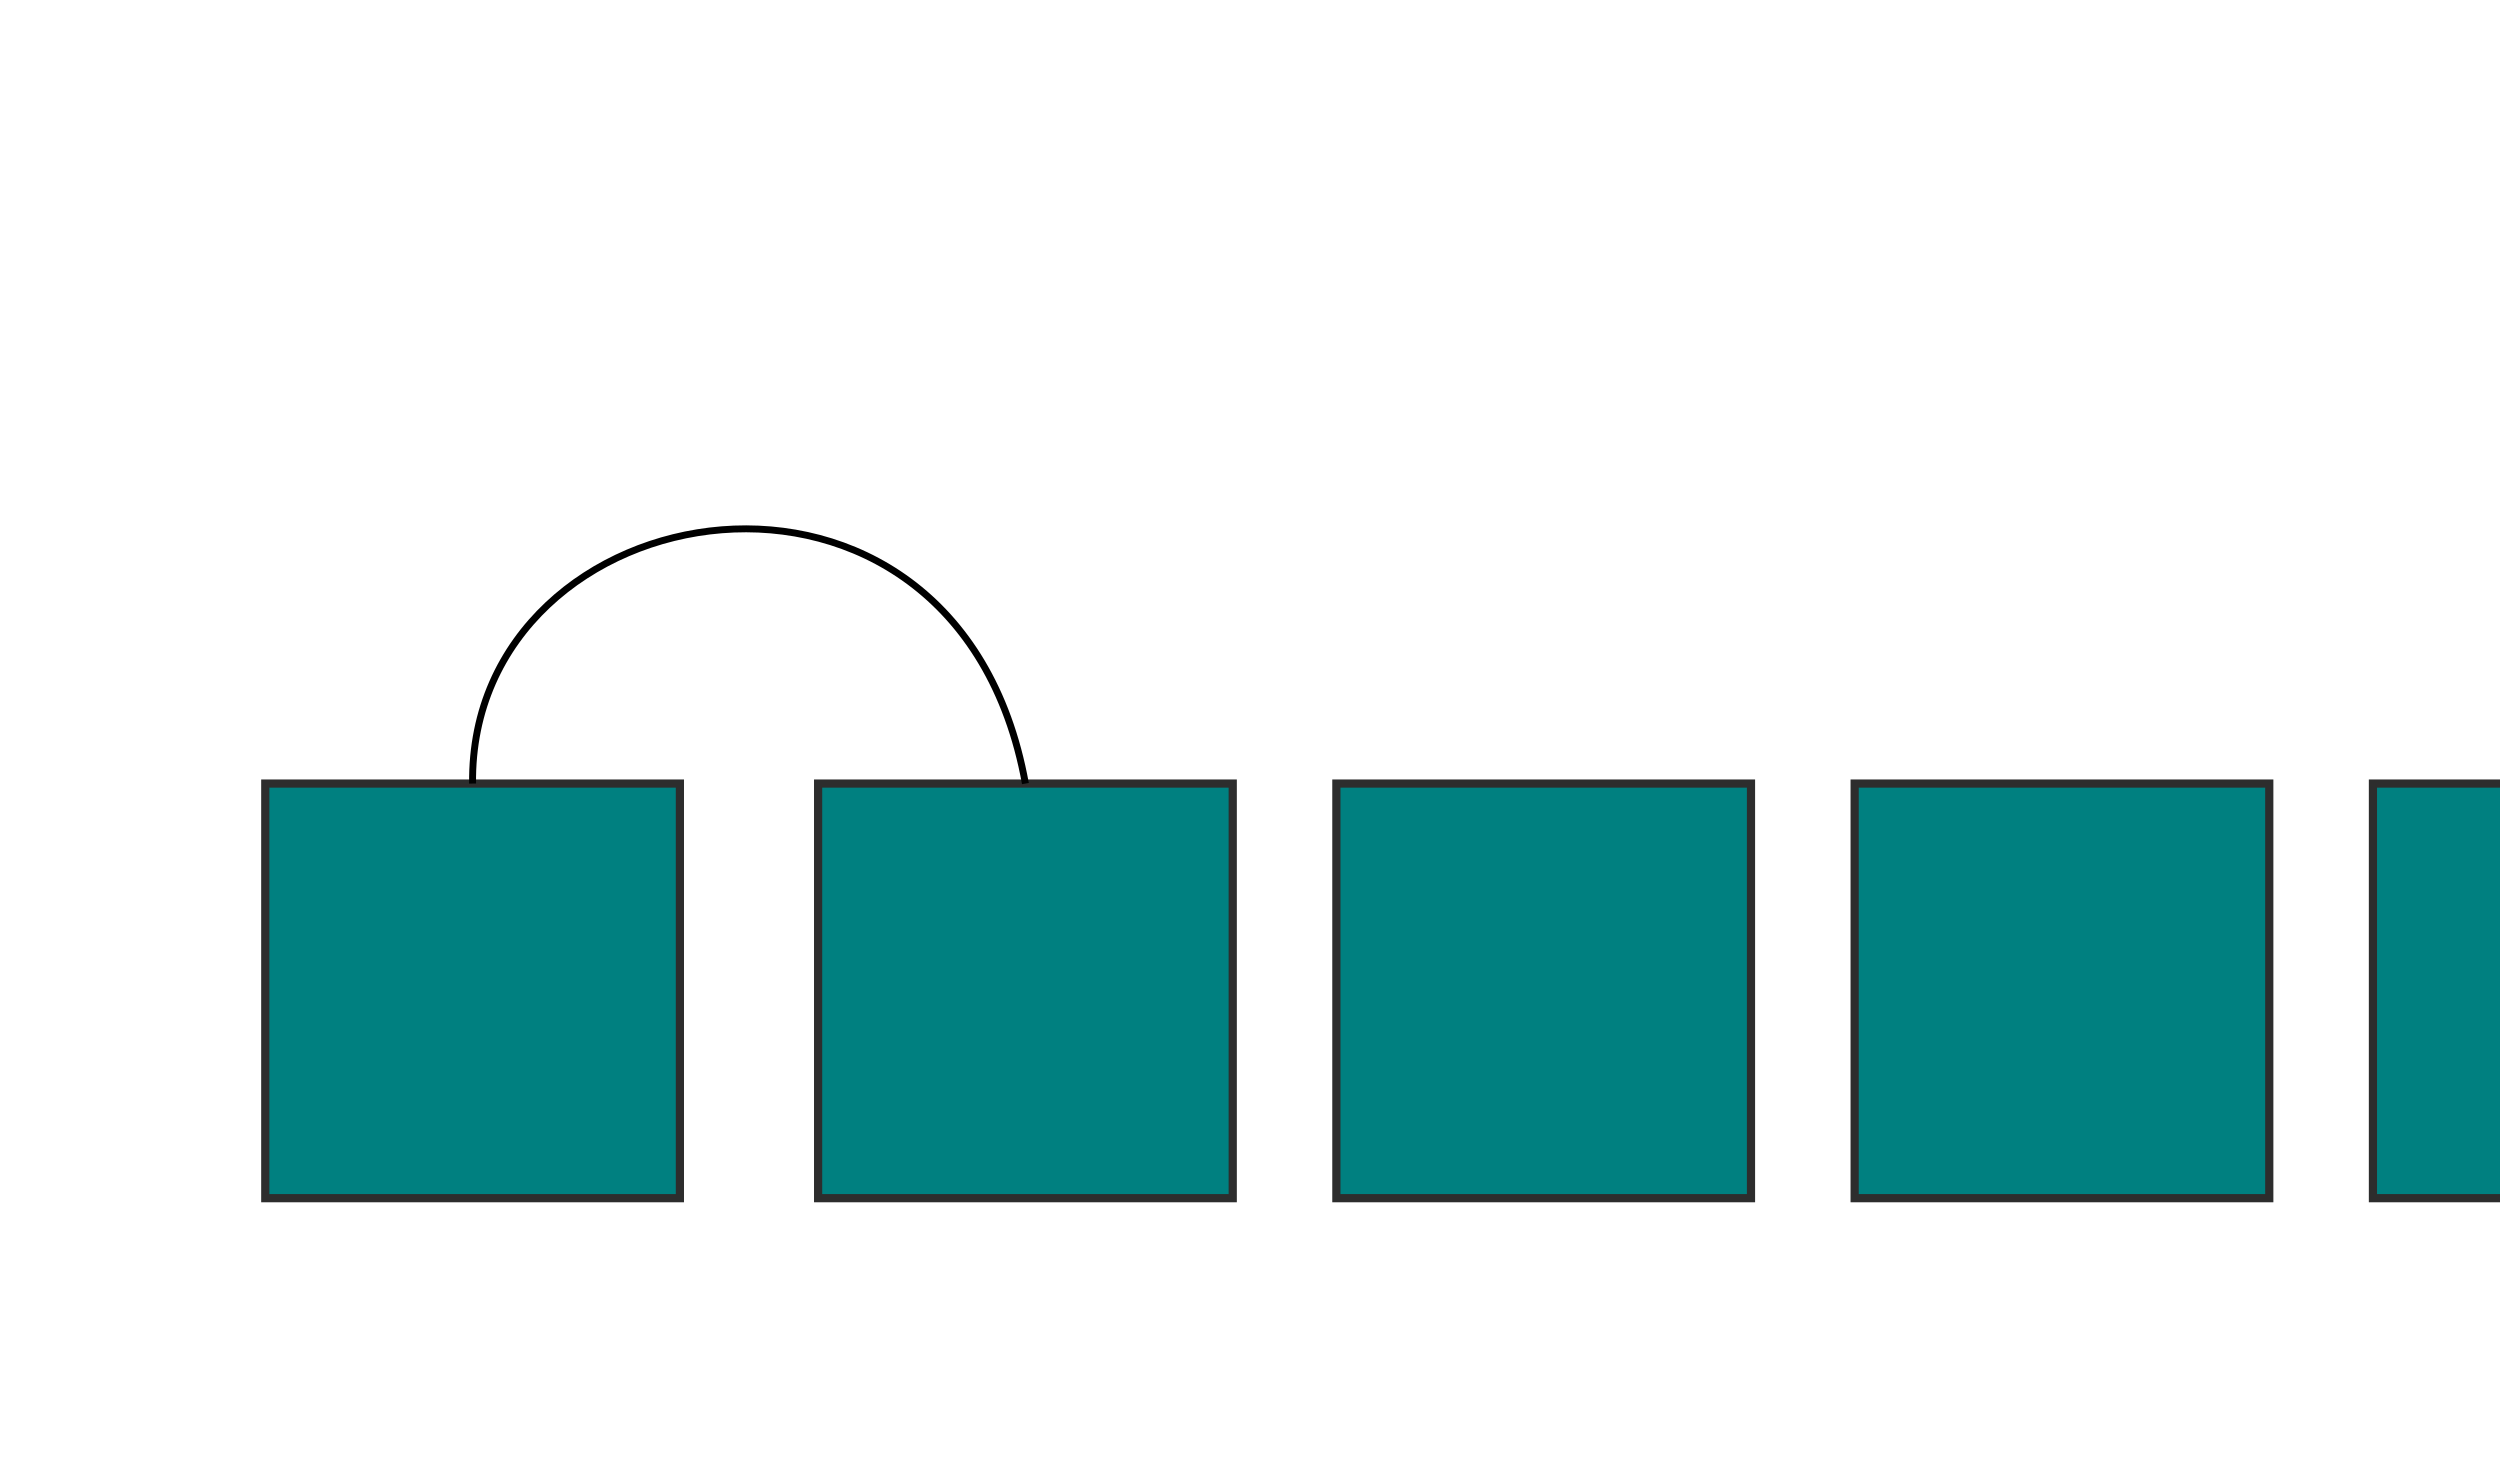 <?xml version="1.0" encoding="UTF-8" standalone="no"?>
<!-- Created with Inkscape (http://www.inkscape.org/) -->

<svg
   xmlns:dc="http://purl.org/dc/elements/1.1/"
   xmlns:cc="http://creativecommons.org/ns#"
   xmlns:rdf="http://www.w3.org/1999/02/22-rdf-syntax-ns#"
   xmlns:svg="http://www.w3.org/2000/svg"
   xmlns="http://www.w3.org/2000/svg"
   xmlns:sodipodi="http://sodipodi.sourceforge.net/DTD/sodipodi-0.dtd"
   xmlns:inkscape="http://www.inkscape.org/namespaces/inkscape"
   width="95.72mm"
   height="56.033mm"
   viewBox="0 0 95.72 56.033"
   version="1.1"
   id="svg8"
   inkscape:version="0.92.3 (2405546, 2018-03-11)"
   sodipodi:docname="frame2.svg">
  <defs
     id="defs2" />
  <sodipodi:namedview
     id="base"
     pagecolor="#ffffff"
     bordercolor="#666666"
     borderopacity="1.0"
     inkscape:pageopacity="0.0"
     inkscape:pageshadow="2"
     inkscape:zoom="1.979899"
     inkscape:cx="209.59753"
     inkscape:cy="46.477158"
     inkscape:document-units="mm"
     inkscape:current-layer="layer1"
     showgrid="true"
     fit-margin-top="10"
     fit-margin-left="10"
     fit-margin-right="10"
     fit-margin-bottom="10"
     inkscape:window-width="1869"
     inkscape:window-height="1025"
     inkscape:window-x="51"
     inkscape:window-y="27"
     inkscape:window-maximized="1">
    <inkscape:grid
       type="xygrid"
       id="grid3713"
       originx="-24.239"
       originy="-151.239" />
  </sodipodi:namedview>
  <g
     inkscape:label="Layer 1"
     inkscape:groupmode="layer"
     id="layer1"
     transform="translate(-24.239,-89.728)">
    <rect
       style="opacity:1;vector-effect:none;fill:#008080;fill-opacity:1;stroke:#2d2d2d;stroke-width:0.314;stroke-linecap:butt;stroke-linejoin:miter;stroke-miterlimit:4;stroke-dasharray:none;stroke-dashoffset:0;stroke-opacity:1"
       id="rect3717"
       width="15.875"
       height="15.875"
       x="34.396"
       y="119.729" />
    <rect
       style="opacity:1;vector-effect:none;fill:#008080;fill-opacity:1;stroke:#2d2d2d;stroke-width:0.314;stroke-linecap:butt;stroke-linejoin:miter;stroke-miterlimit:4;stroke-dasharray:none;stroke-dashoffset:0;stroke-opacity:1"
       id="rect3717-3"
       width="15.875"
       height="15.875"
       x="55.563"
       y="119.729" />
    <rect
       style="opacity:1;vector-effect:none;fill:#008080;fill-opacity:1;stroke:#2d2d2d;stroke-width:0.314;stroke-linecap:butt;stroke-linejoin:miter;stroke-miterlimit:4;stroke-dasharray:none;stroke-dashoffset:0;stroke-opacity:1"
       id="rect3717-3-6"
       width="15.875"
       height="15.875"
       x="75.406"
       y="119.729" />
    <rect
       style="opacity:1;vector-effect:none;fill:#008080;fill-opacity:1;stroke:#2d2d2d;stroke-width:0.314;stroke-linecap:butt;stroke-linejoin:miter;stroke-miterlimit:4;stroke-dasharray:none;stroke-dashoffset:0;stroke-opacity:1"
       id="rect3717-3-6-7"
       width="15.875"
       height="15.875"
       x="95.25"
       y="119.729" />
    <rect
       style="opacity:1;vector-effect:none;fill:#008080;fill-opacity:1;stroke:#2d2d2d;stroke-width:0.314;stroke-linecap:butt;stroke-linejoin:miter;stroke-miterlimit:4;stroke-dasharray:none;stroke-dashoffset:0;stroke-opacity:1"
       id="rect3717-3-6-5"
       width="15.875"
       height="15.875"
       x="115.094"
       y="119.729" />
    <path
       style="fill:none;stroke:#000000;stroke-width:0.265px;stroke-linecap:butt;stroke-linejoin:miter;stroke-opacity:1"
       d="M 42.333,119.729 C 42.2,108.37 60.854,105.177 63.5,119.729"
       id="path3788"
       inkscape:connector-curvature="0"
       sodipodi:nodetypes="cc" />
  </g>
</svg>
